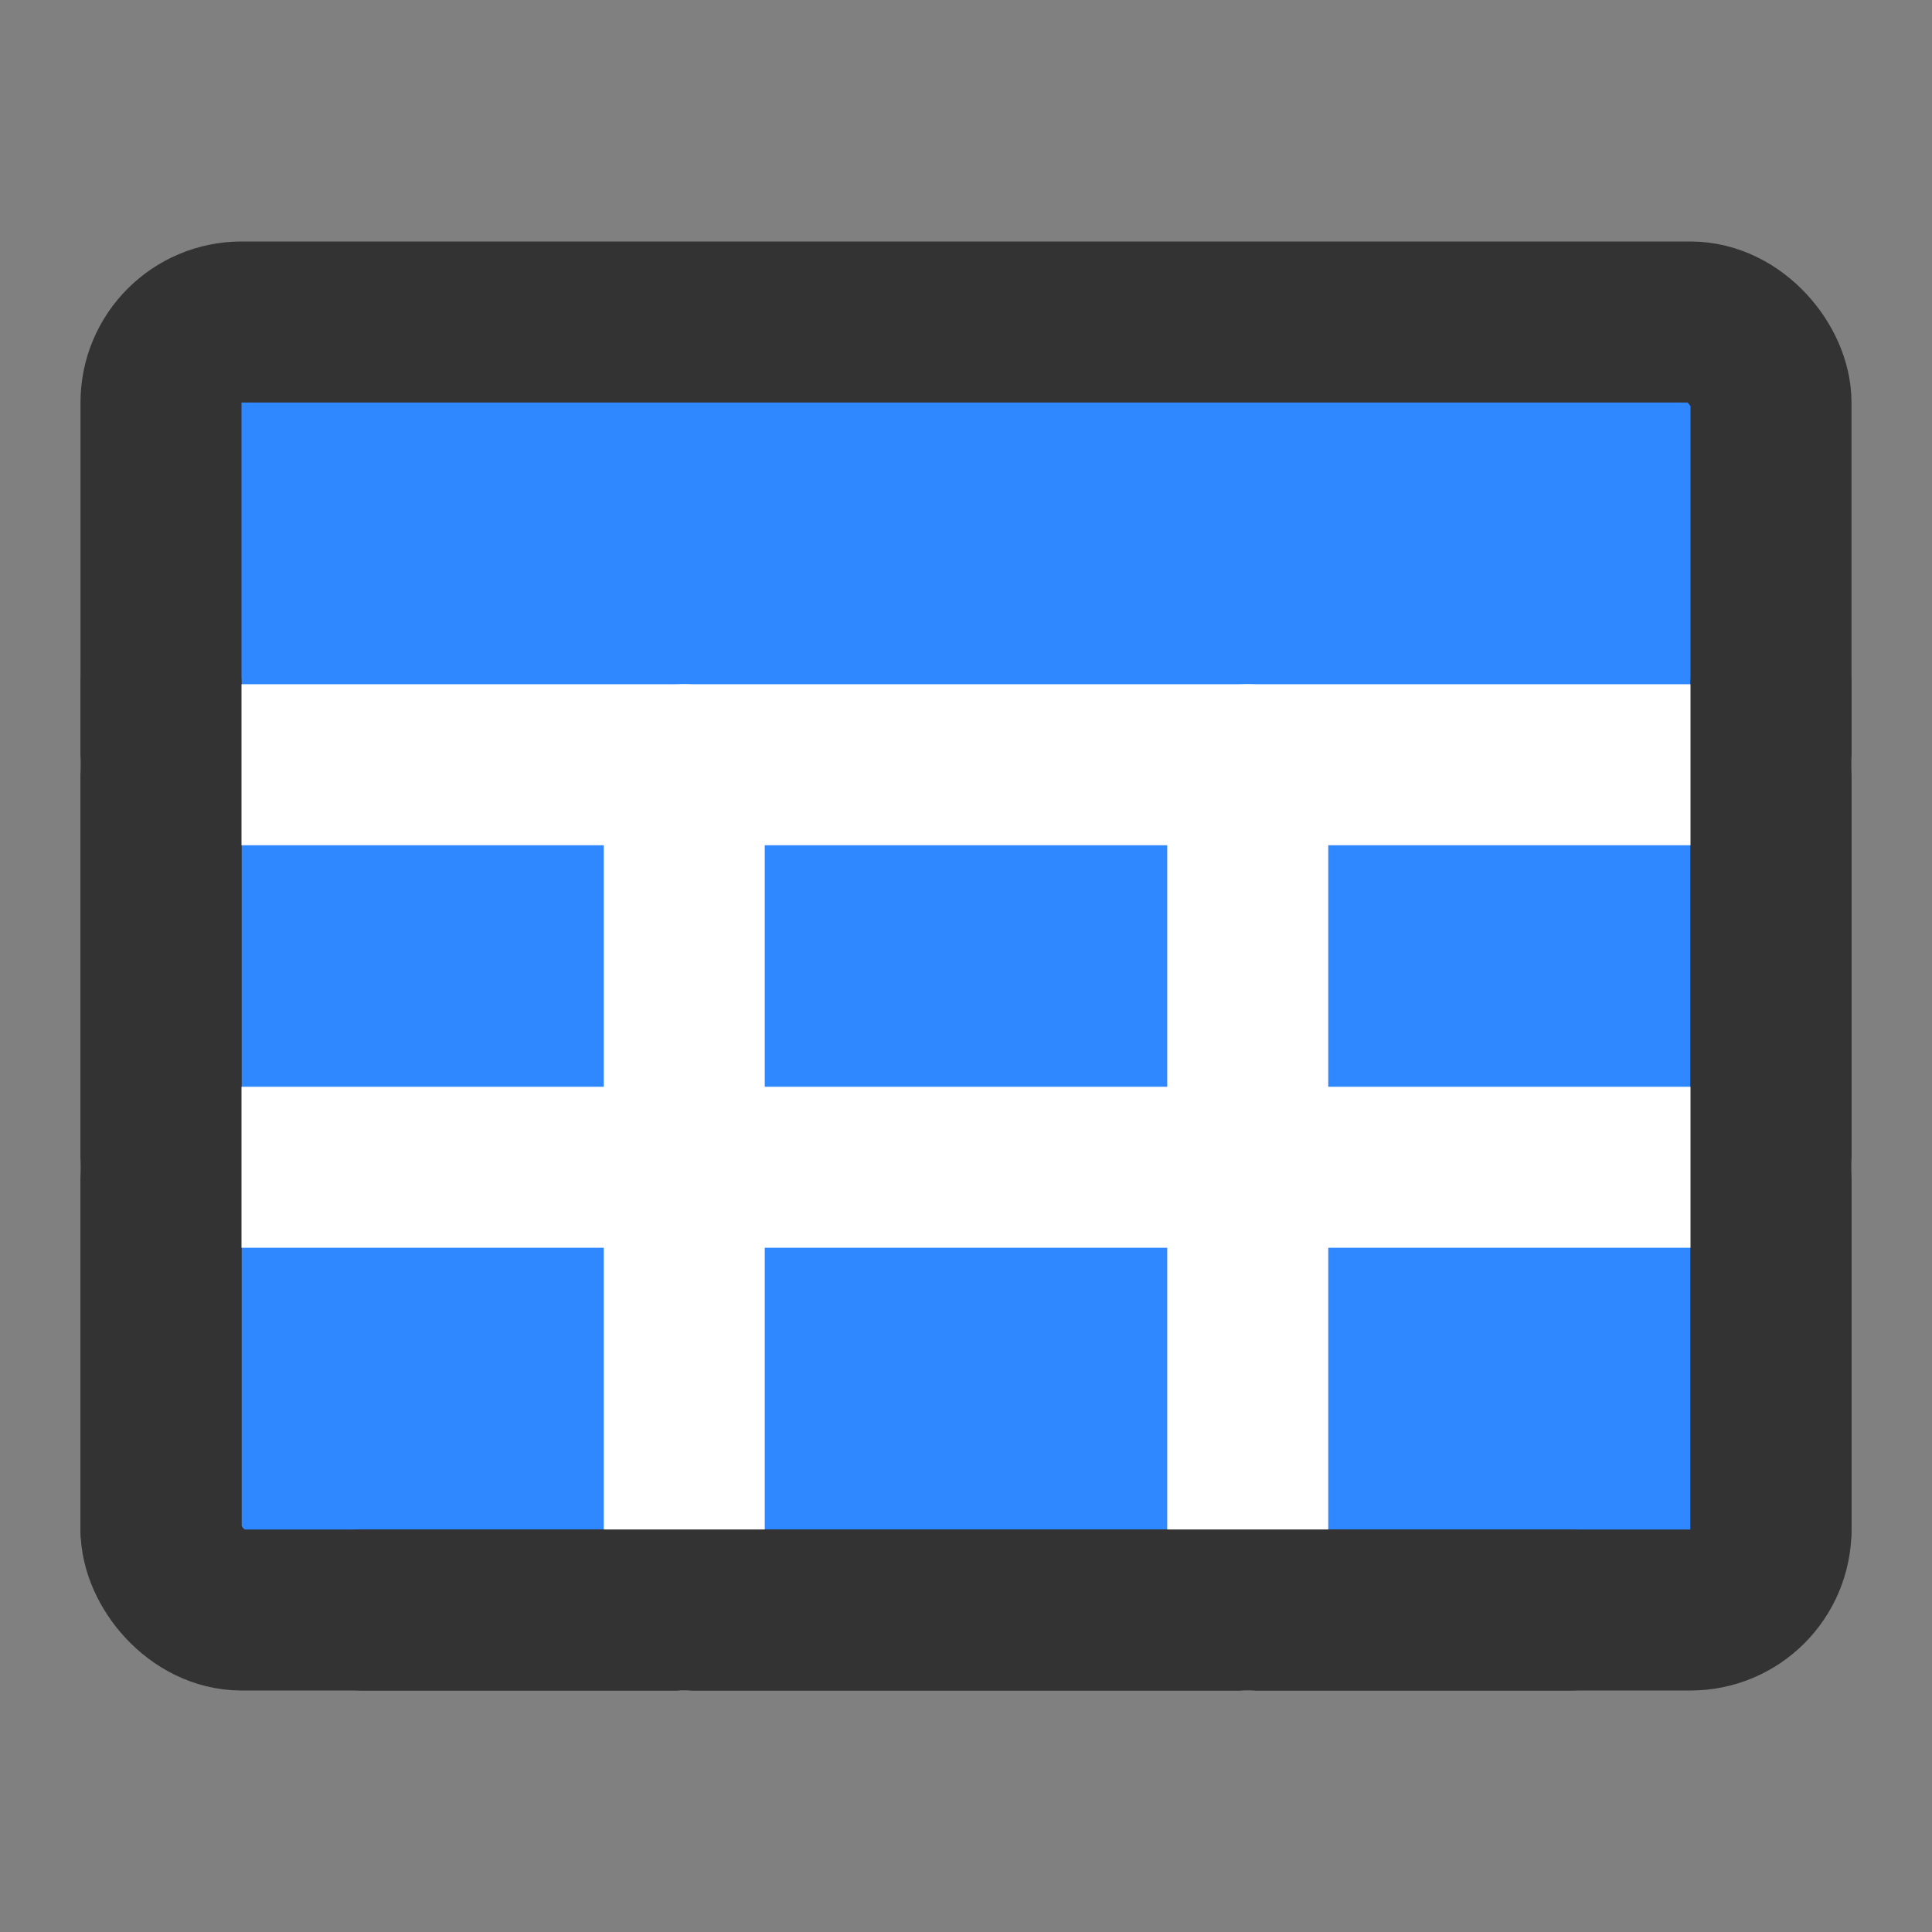 <?xml version="1.0" encoding="UTF-8"?><svg width="24" height="24" viewBox="0 0 48 48" fill="none" xmlns="http://www.w3.org/2000/svg"><rect x="0" y="0" width="48" height="48" fill="#808080" stroke="none"/><rect x="4" y="8" width="40" height="32" rx="2" fill="#2F88FF" stroke="#333" stroke-width="4" stroke-linejoin="round"/><path fill-rule="evenodd" clip-rule="evenodd" d="M4 29H44H4Z" fill="#2F88FF"/><path d="M4 29H44" stroke="#FFF" stroke-width="4" stroke-linecap="round" stroke-linejoin="round"/><path fill-rule="evenodd" clip-rule="evenodd" d="M4 19H44H4Z" fill="#2F88FF"/><path d="M4 19H44" stroke="#FFF" stroke-width="4" stroke-linecap="round" stroke-linejoin="round"/><path fill-rule="evenodd" clip-rule="evenodd" d="M17 40V19V40Z" fill="#2F88FF"/><path d="M17 40V19" stroke="#FFF" stroke-width="4" stroke-linecap="round" stroke-linejoin="round"/><path fill-rule="evenodd" clip-rule="evenodd" d="M4 38V17V38Z" fill="#2F88FF"/><path d="M4 38V17" stroke="#333" stroke-width="4" stroke-linecap="round" stroke-linejoin="round"/><path fill-rule="evenodd" clip-rule="evenodd" d="M44 38V17V38Z" fill="#2F88FF"/><path d="M44 38V17" stroke="#333" stroke-width="4" stroke-linecap="round" stroke-linejoin="round"/><path fill-rule="evenodd" clip-rule="evenodd" d="M31 40V19V40Z" fill="#2F88FF"/><path d="M31 40V19" stroke="#FFF" stroke-width="4" stroke-linecap="round" stroke-linejoin="round"/><path d="M9 40H39" stroke="#333" stroke-width="4" stroke-linecap="round" stroke-linejoin="round"/></svg>